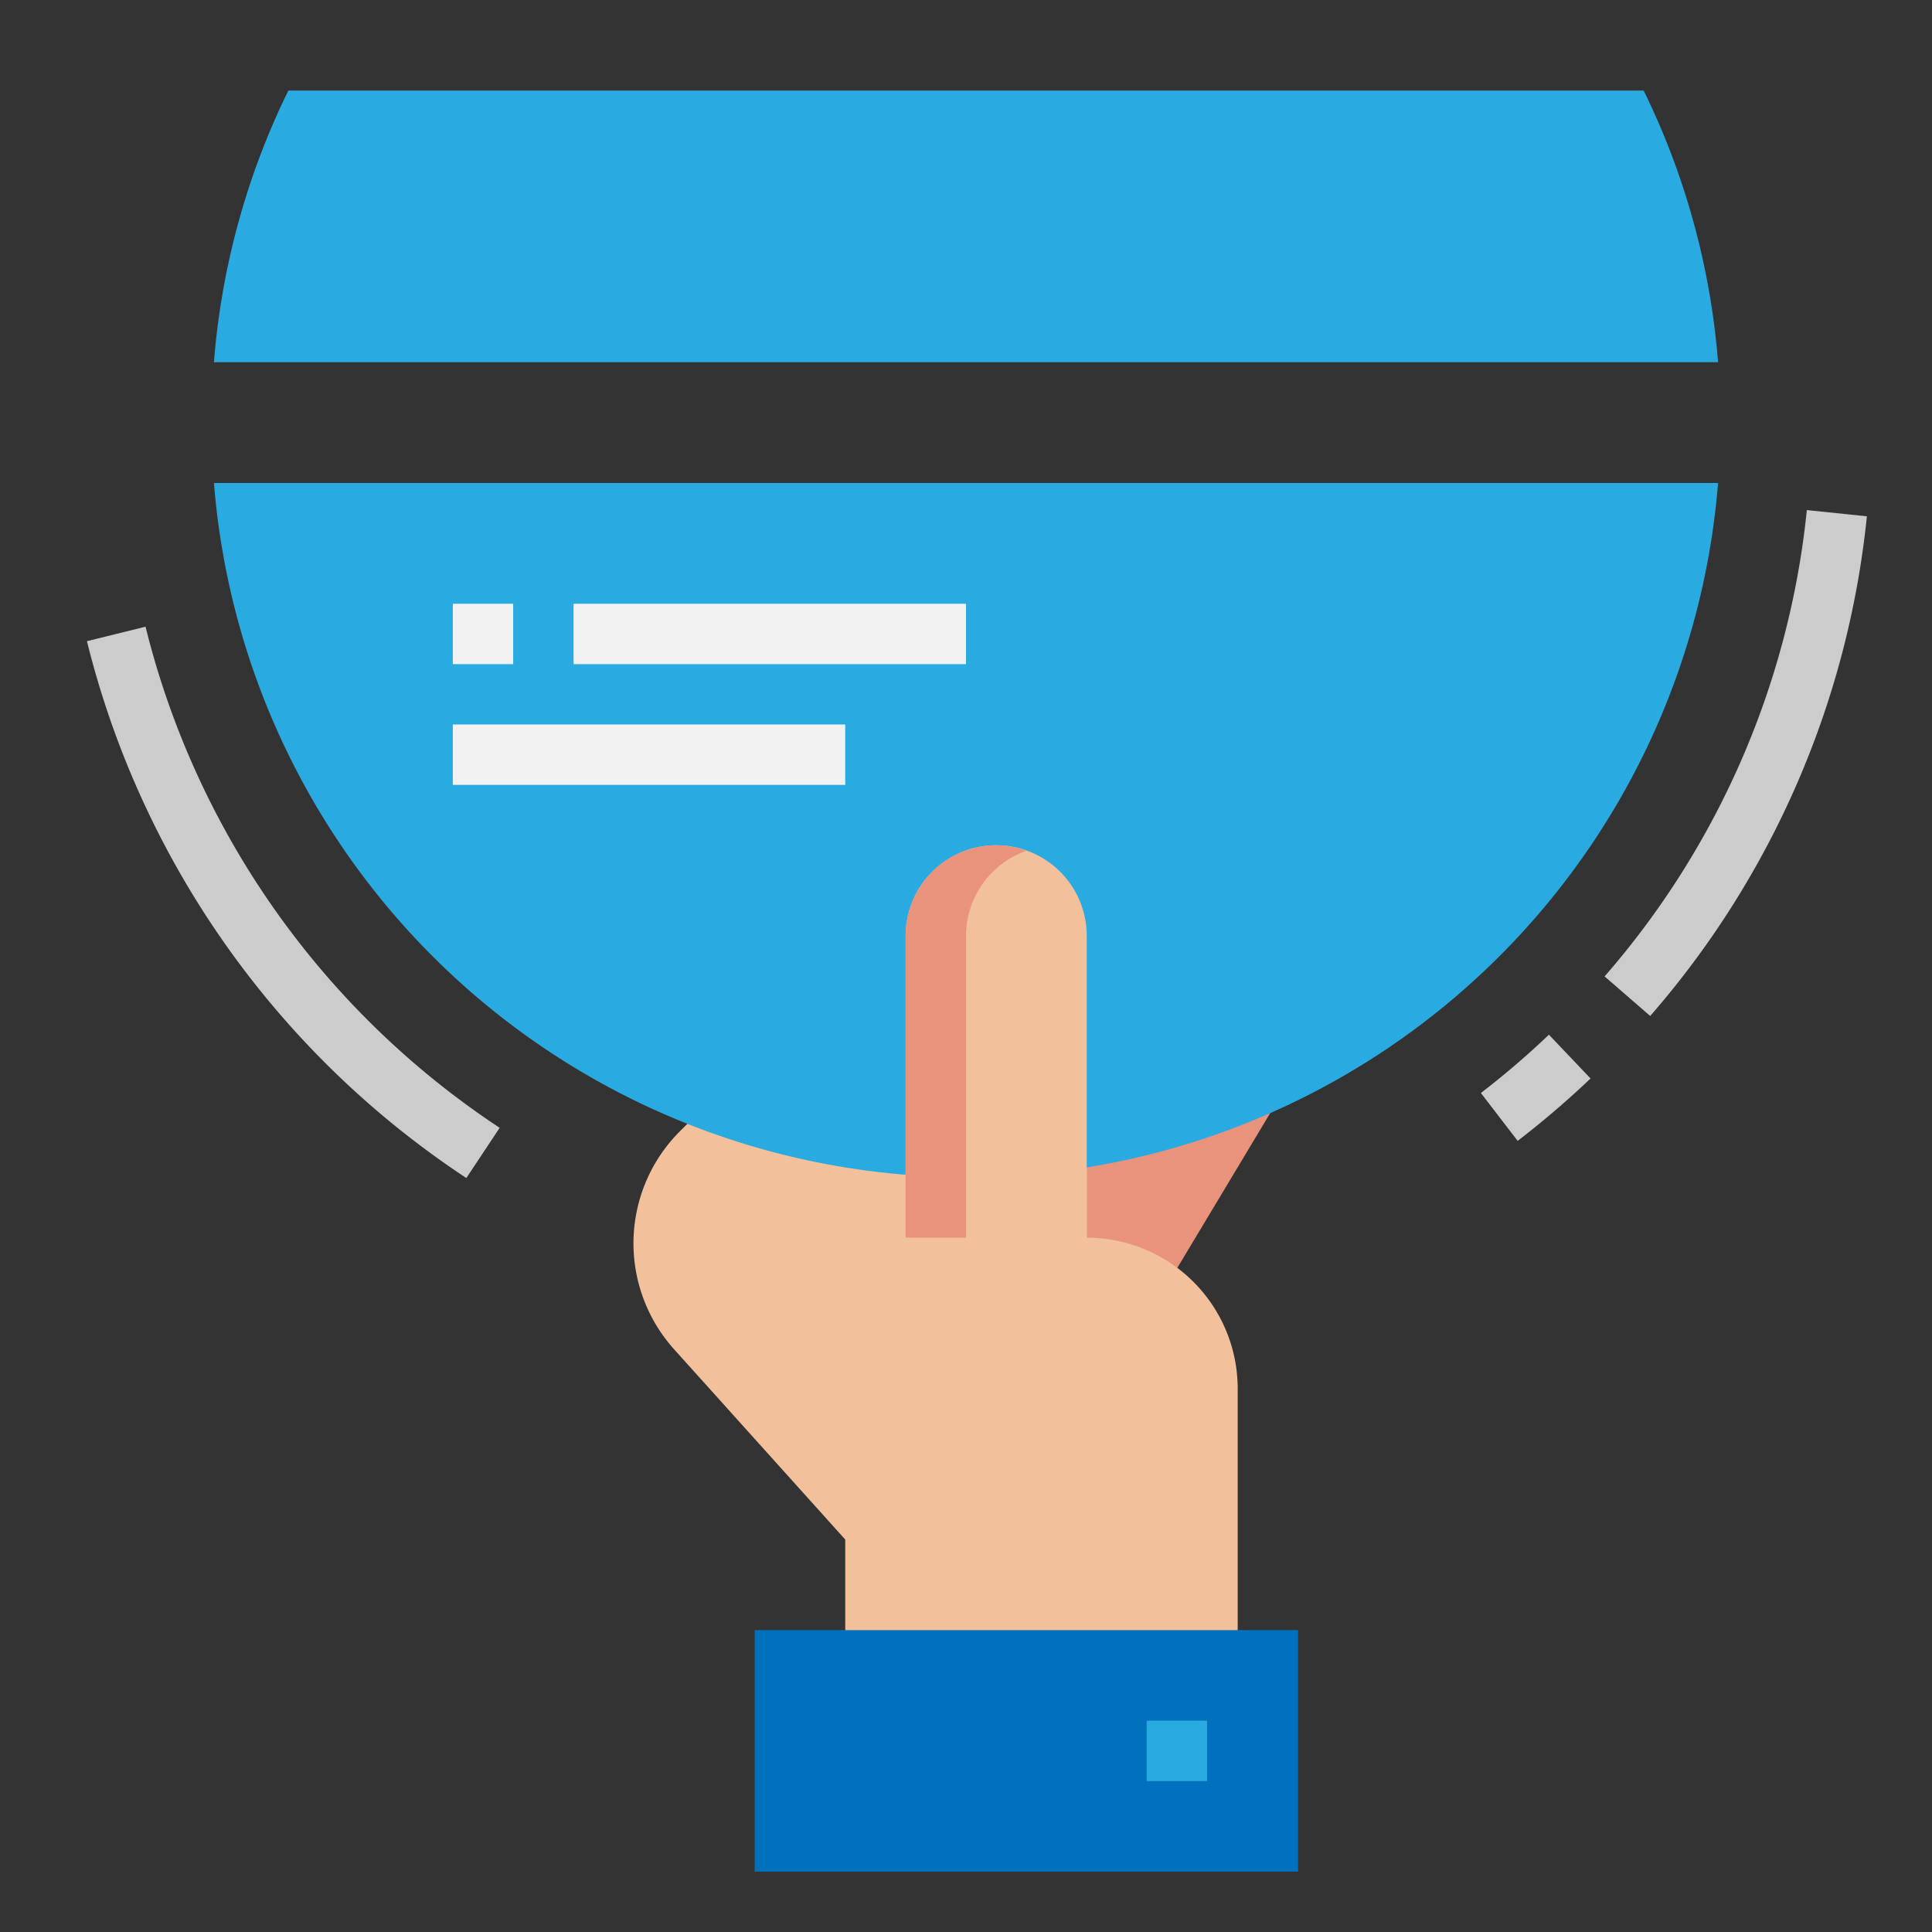 <?xml version="1.0"?>
<svg xmlns="http://www.w3.org/2000/svg" viewBox="0 0 64 64" width="512" height="512"><rect x="0" y="0" width="64" height="64" fill="#333333" stroke="none"/><title>shareholder-partner-partnership-stockholder-Business</title><g id="Flat"><polygon points="25 42 28 37 42.283 36.529 39 42 25 42" style="fill:#e9937c"/><path d="M28,55V51l-5.667-6.3a5.25,5.25,0,0,1,.19-7.226L23,37H36v4h0a5,5,0,0,1,5,5v9Z" style="fill:#f2c09a"/><path d="M7.087,16a24.993,24.993,0,0,0,49.826,0Z" style="fill:#29abe2"/><path d="M9.552,3a24.847,24.847,0,0,0-2.465,9H56.913a24.847,24.847,0,0,0-2.465-9Z" style="fill:#29abe2"/><rect x="25" y="54" width="18" height="8" style="fill:#0071bc"/><path d="M50.275,37.793l-1.219-1.586a28.131,28.131,0,0,0,2.254-1.931l1.379,1.45A30.6,30.6,0,0,1,50.275,37.793Z" style="fill:#ccc"/><path d="M54.665,33.655l-1.511-1.31a27.793,27.793,0,0,0,6.7-15.448l1.989.206A29.774,29.774,0,0,1,54.665,33.655Z" style="fill:#ccc"/><path d="M15.448,39.024A29.93,29.93,0,0,1,2.88,21.24l1.941-.48a27.942,27.942,0,0,0,11.731,16.6Z" style="fill:#ccc"/><rect x="15" y="20" width="2" height="2" style="fill:#f2f2f2"/><rect x="19" y="20" width="13" height="2" style="fill:#f2f2f2"/><rect x="15" y="24" width="13" height="2" style="fill:#f2f2f2"/><path d="M36,41V31a3,3,0,0,0-3-3h0a3,3,0,0,0-3,3V41Z" style="fill:#f2c09a"/><path d="M34,28.184A2.962,2.962,0,0,0,33,28a3,3,0,0,0-3,3V41h2V31A2.99,2.99,0,0,1,34,28.184Z" style="fill:#e9937c"/><rect x="37.985" y="57" width="2" height="2" style="fill:#29abe2"/></g></svg>
